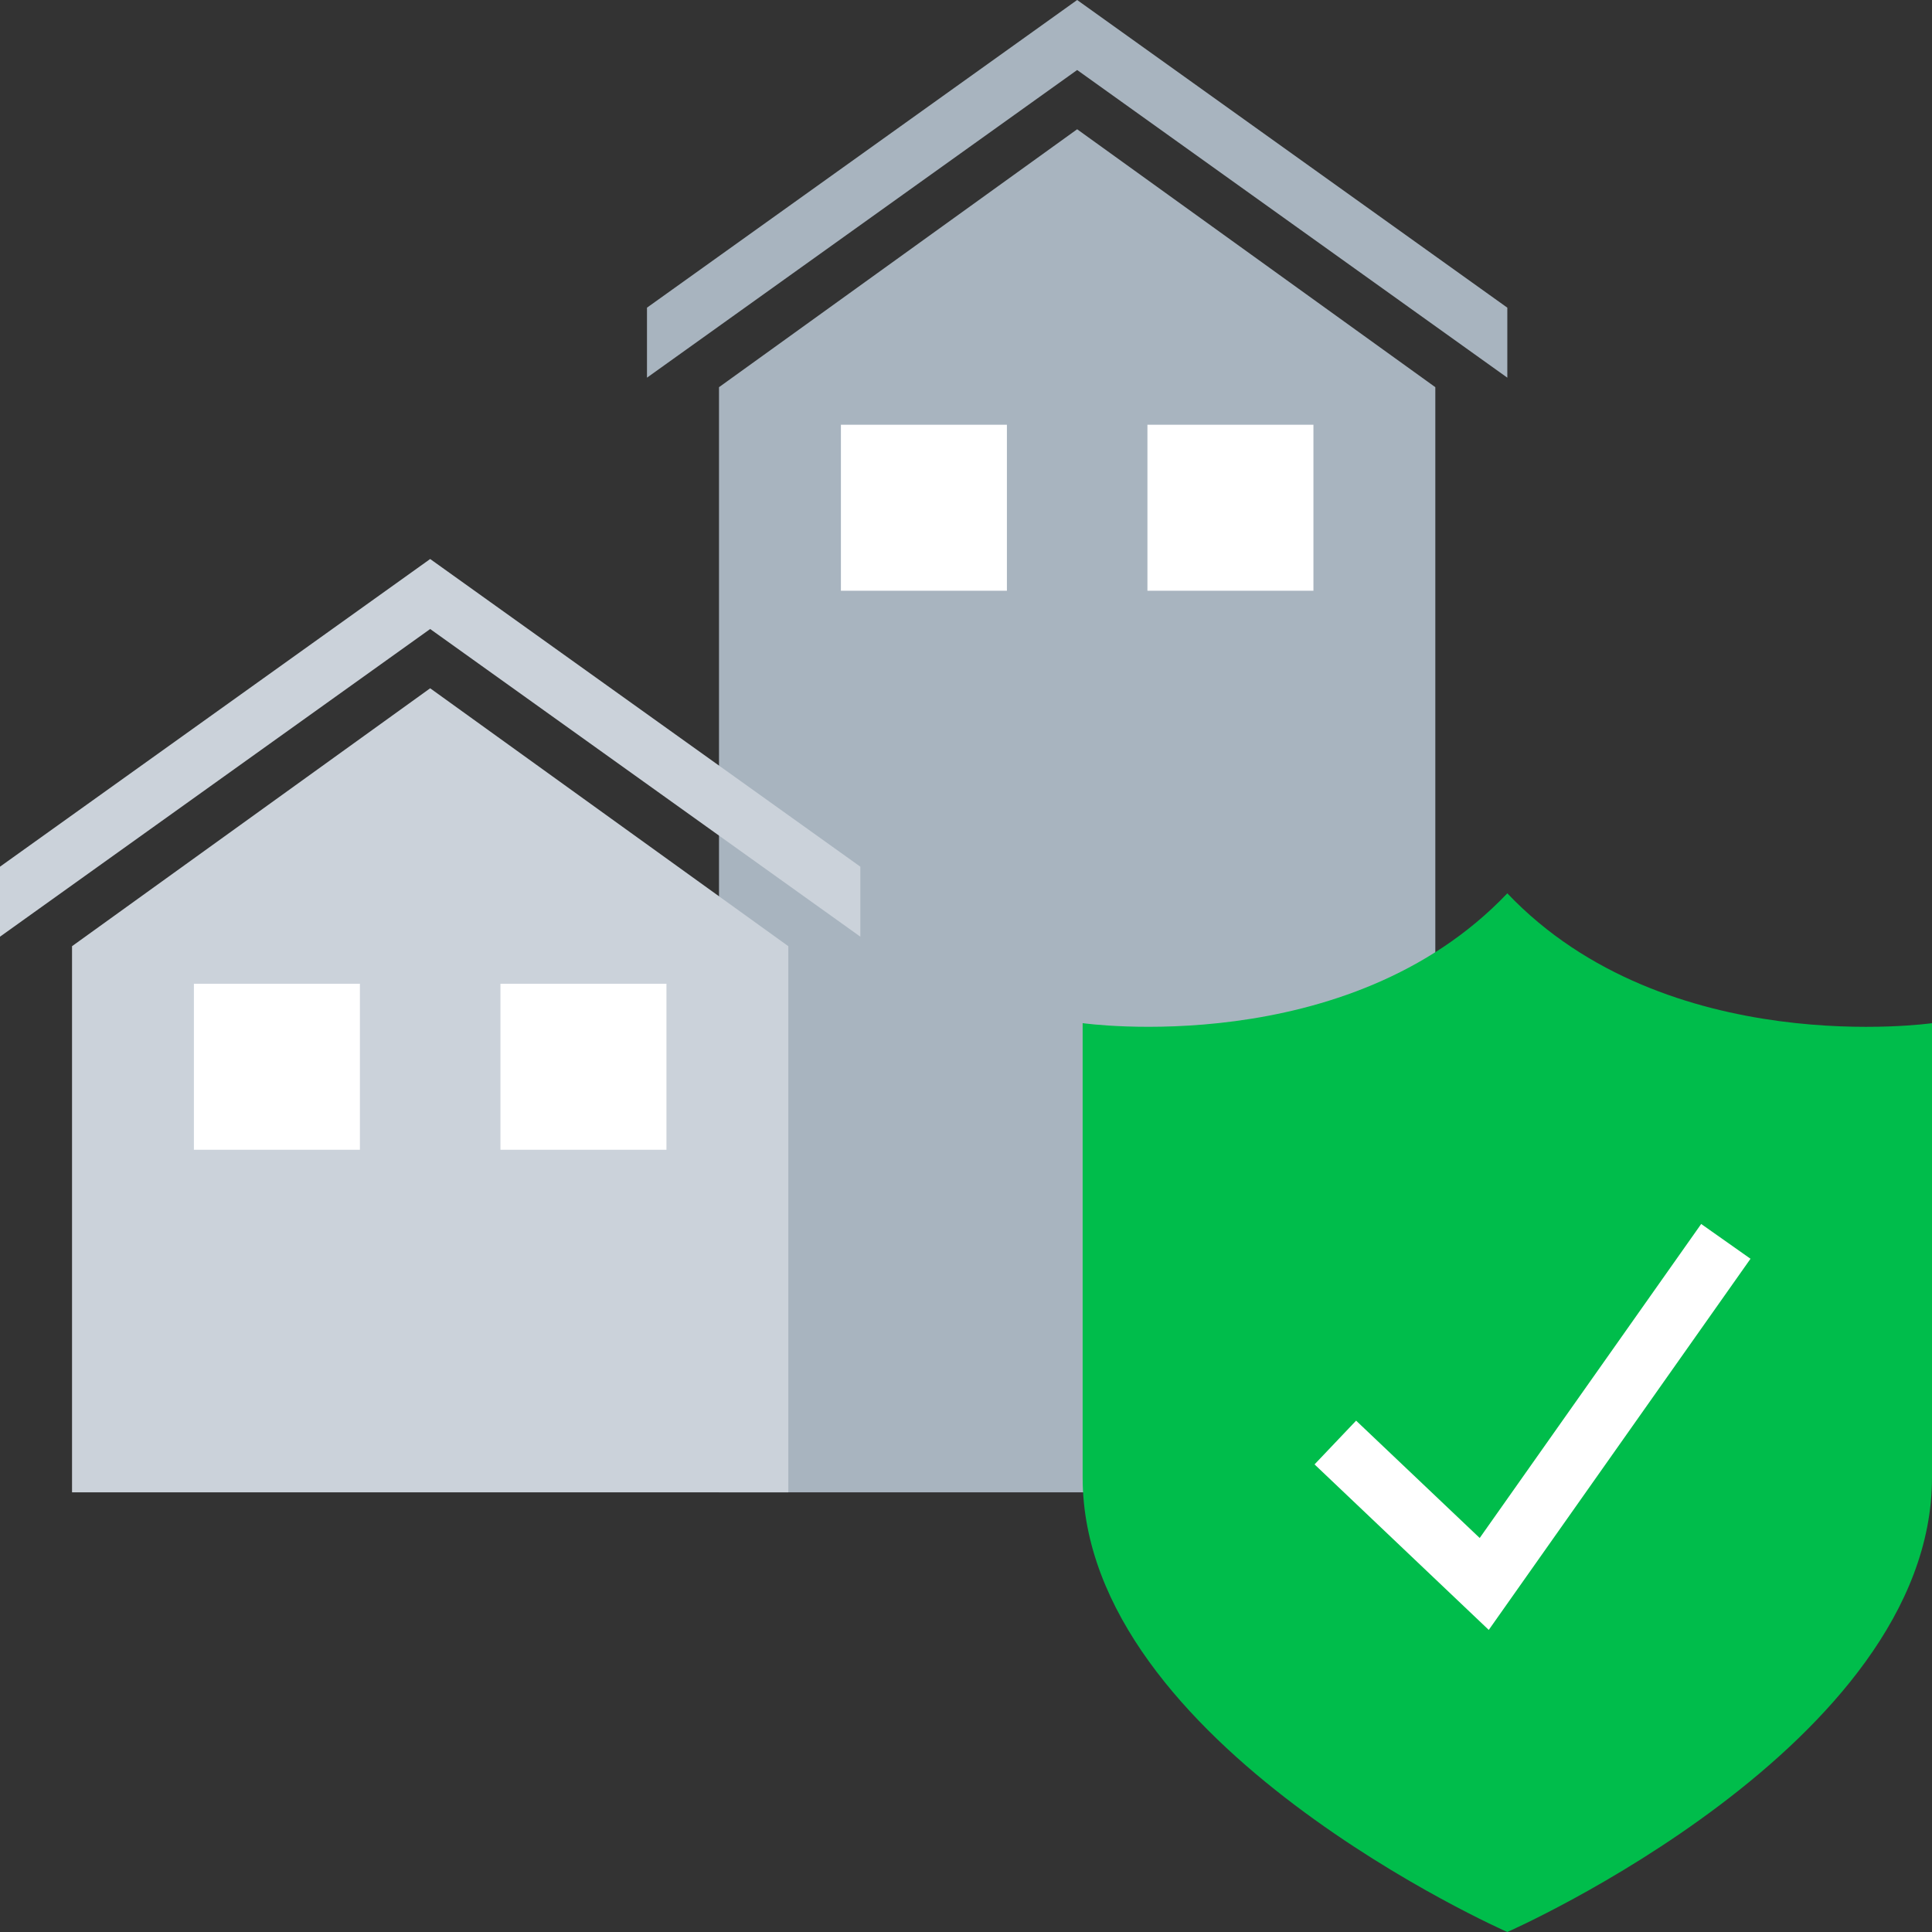 <svg xmlns="http://www.w3.org/2000/svg" xmlns:xlink="http://www.w3.org/1999/xlink" version="1.1" id="Layer_1" x="0px" y="0px" viewBox="0 0 512 512" style="enable-background:new 0 0 512 512;" xml:space="preserve" width="512px" height="512px" class="hovered-paths"><rect x="0" y="0" width="512" height="512" fill="#333333" stroke="none"/><g><g>
	<polygon style="fill:#A8B4BF" points="285.456,0 171.456,81.536 171.456,100.088 285.456,18.552 399.456,100.088 399.456,81.536     " data-original="#AAC1CE" class="" data-old_color="#AAC1CE"/>
	<polygon style="fill:#A8B4BF" points="190.544,395.488 190.544,102.608 285.456,34.256 380.376,102.608 380.376,395.488  " data-original="#AAC1CE" class="" data-old_color="#AAC1CE"/>
</g><g>
	<rect x="222.848" y="112.56" style="fill:#FFFFFF" width="43.992" height="43.992" data-original="#FFFFFF" class="hovered-path active-path"/>
	<rect x="304.08" y="112.56" style="fill:#FFFFFF" width="43.992" height="43.992" data-original="#FFFFFF" class="hovered-path active-path"/>
</g><g>
	<polygon style="fill:#CBD2DA" points="114,148.144 0,229.68 0,248.232 114,166.696 228,248.232 228,229.68  " data-original="#CFDCE5" class="" data-old_color="#CFDCE5"/>
	<polygon style="fill:#CBD2DA" points="19.088,395.488 19.088,250.752 114,182.4 208.912,250.752 208.912,395.488  " data-original="#CFDCE5" class="" data-old_color="#CFDCE5"/>
</g><g>
	<rect x="51.384" y="260.704" style="fill:#FFFFFF" width="43.992" height="43.992" data-original="#FFFFFF" class="hovered-path active-path"/>
	<rect x="132.624" y="260.704" style="fill:#FFFFFF" width="43.992" height="43.992" data-original="#FFFFFF" class="hovered-path active-path"/>
</g><path style="fill:#00BD4B" d="M399.456,236.744c-42.288,44.44-112.544,34.4-112.544,34.4v120.432  C286.92,462.536,399.456,512,399.456,512S512,462.536,512,391.576V271.152C512,271.152,441.752,281.184,399.456,236.744z" data-original="#32BEA6" class="" data-old_color="#32BEA6"/><polygon style="fill:#FFFFFF" points="394.536,431.944 348.368,388.08 359.384,376.488 392.136,407.584 450.832,324.368   463.904,333.584 " data-original="#FFFFFF" class="hovered-path active-path"/></g> </svg>
